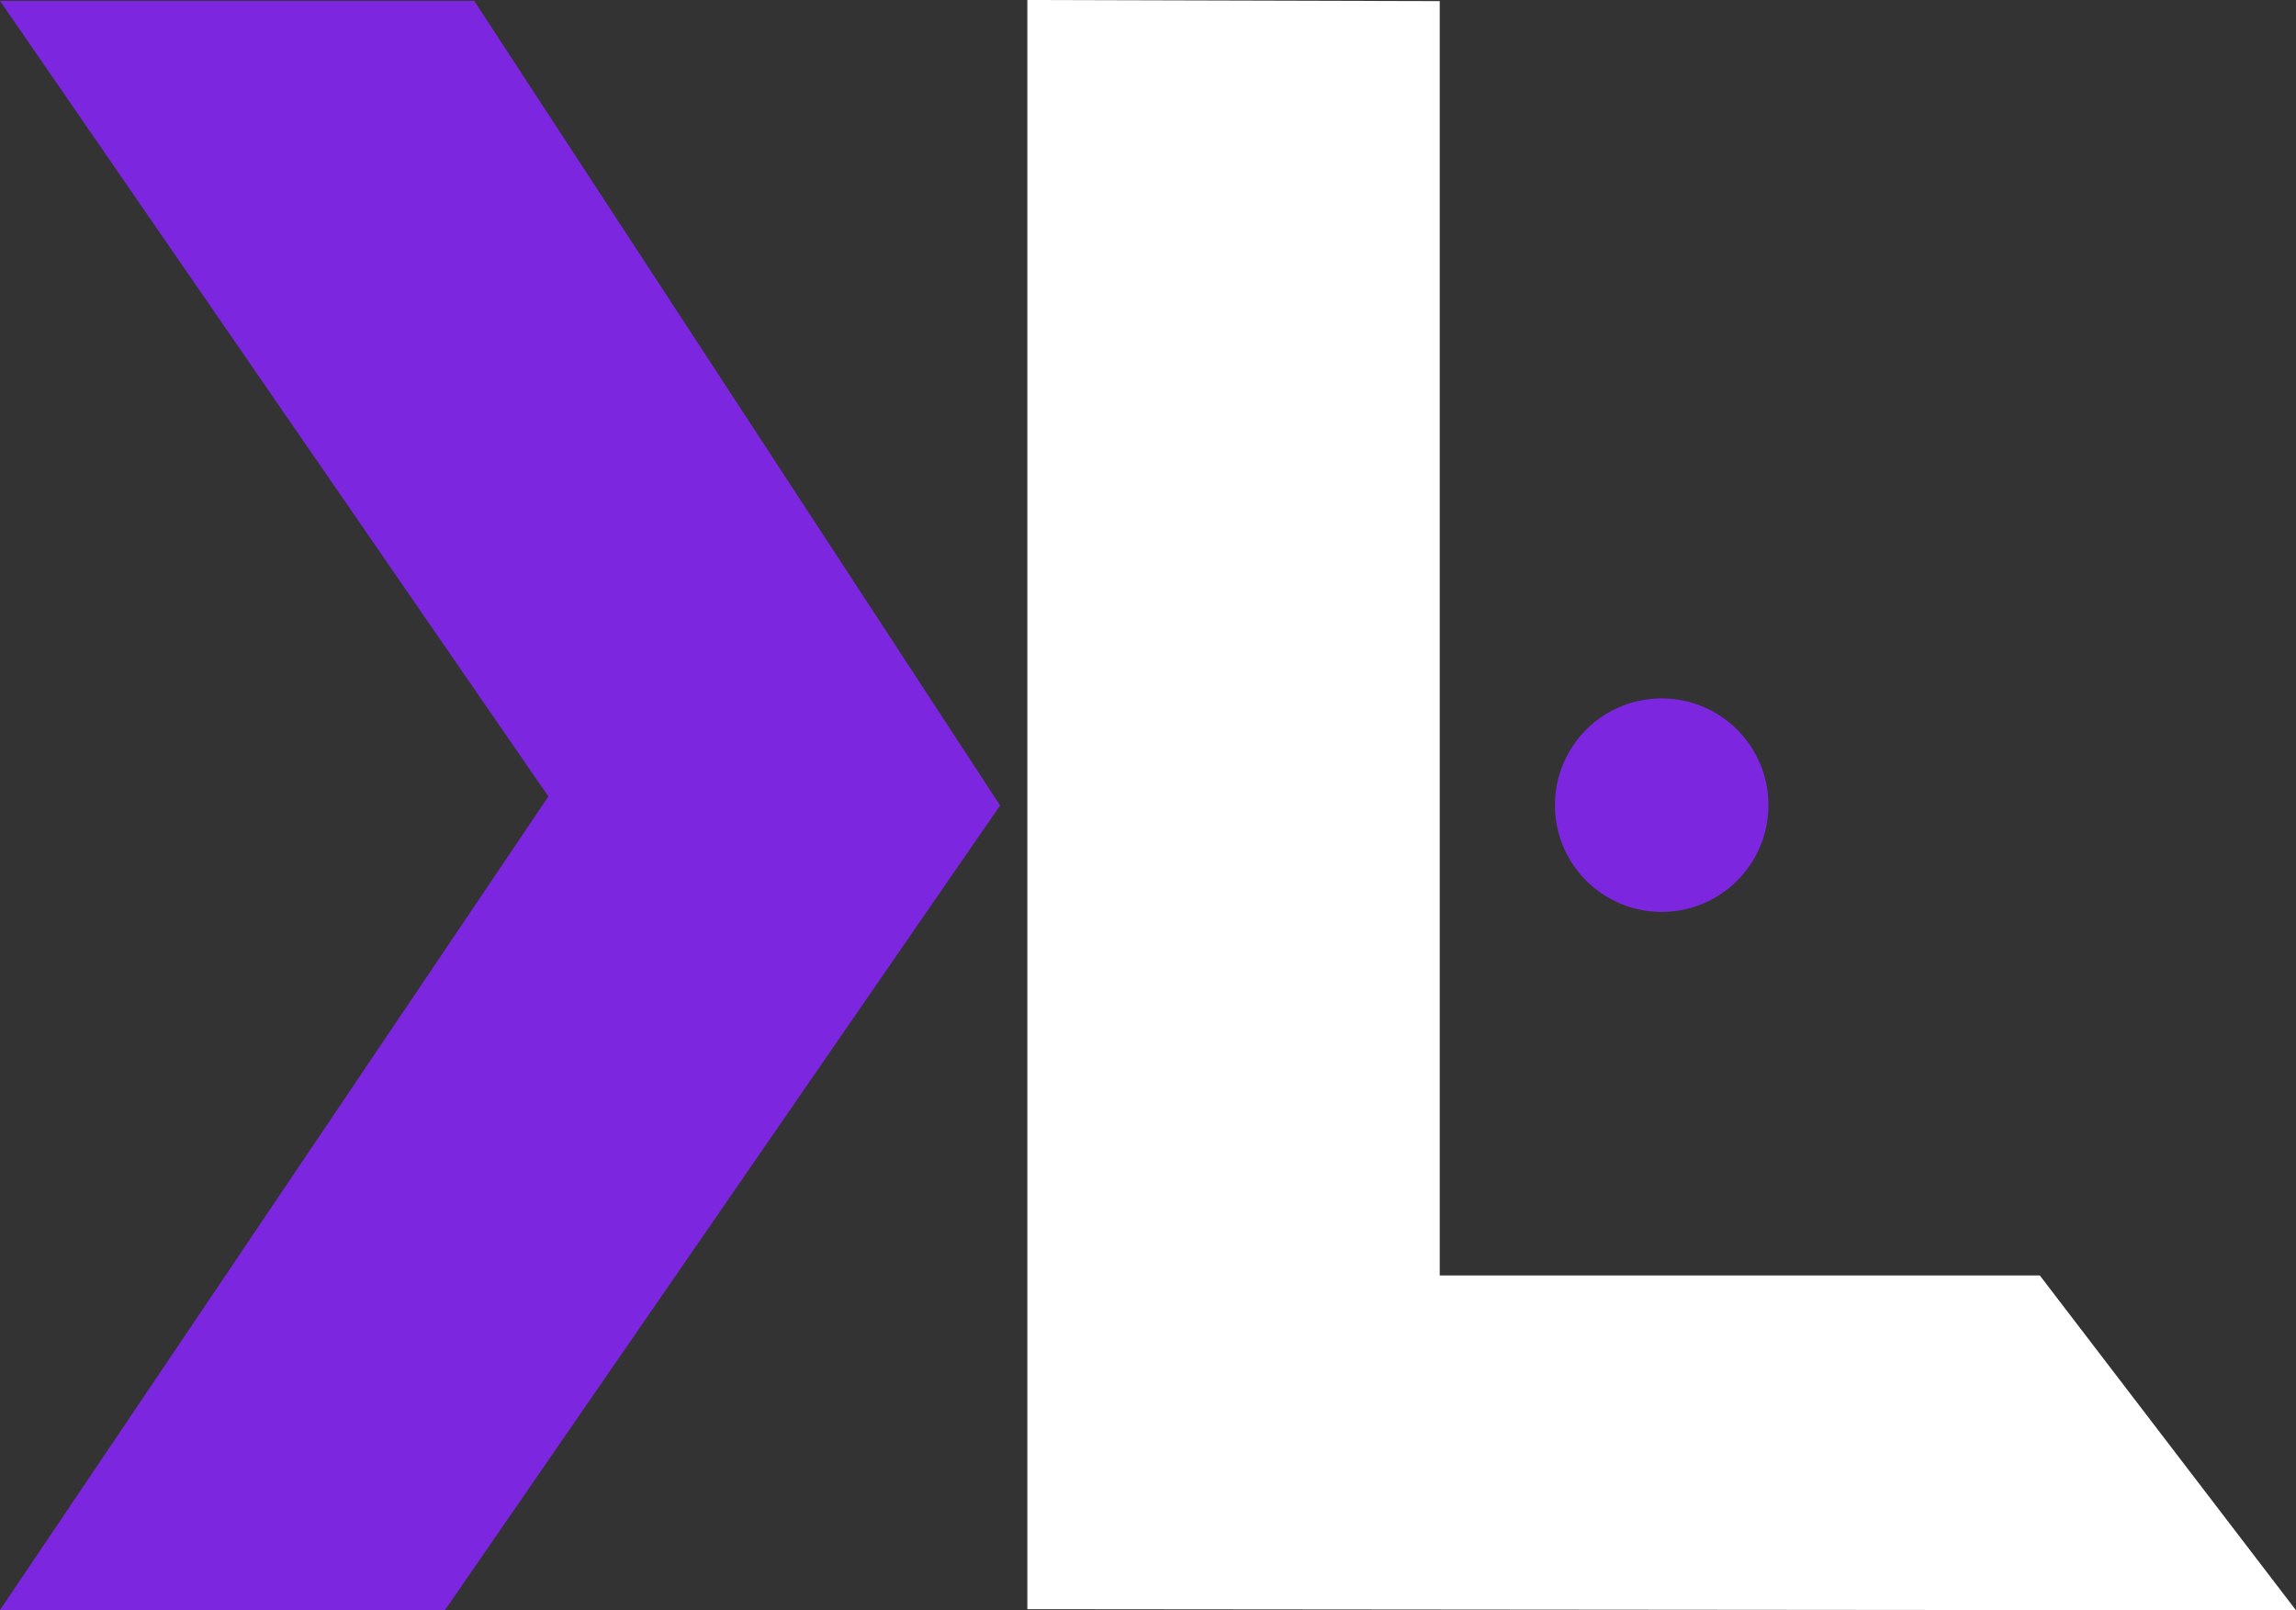 <svg xmlns="http://www.w3.org/2000/svg" viewBox="0 0 1021.63 716.5"><rect x="0" y="0" width="1021.63" height="716.5" fill="#333333" stroke="none"/><defs><style>.cls-1{fill:#fff;}.cls-2{fill:#7d26df;}</style></defs><title>Ativo 2</title><g id="Camada_2" data-name="Camada 2"><g id="Camada_2-2" data-name="Camada 2"><polyline class="cls-1" points="1021.63 716.5 907.63 567.5 640.63 567.5 640.63 0.5 457.13 0 457.13 716"/></g><g id="Camada_4" data-name="Camada 4"><circle class="cls-2" cx="739.38" cy="358.25" r="47.5"/></g><g id="Camada_3" data-name="Camada 3"><polygon class="cls-2" points="211 0.38 445 358.38 198 716.38 0 716.38 244 354.38 0 0.38 211 0.38"/></g></g></svg>